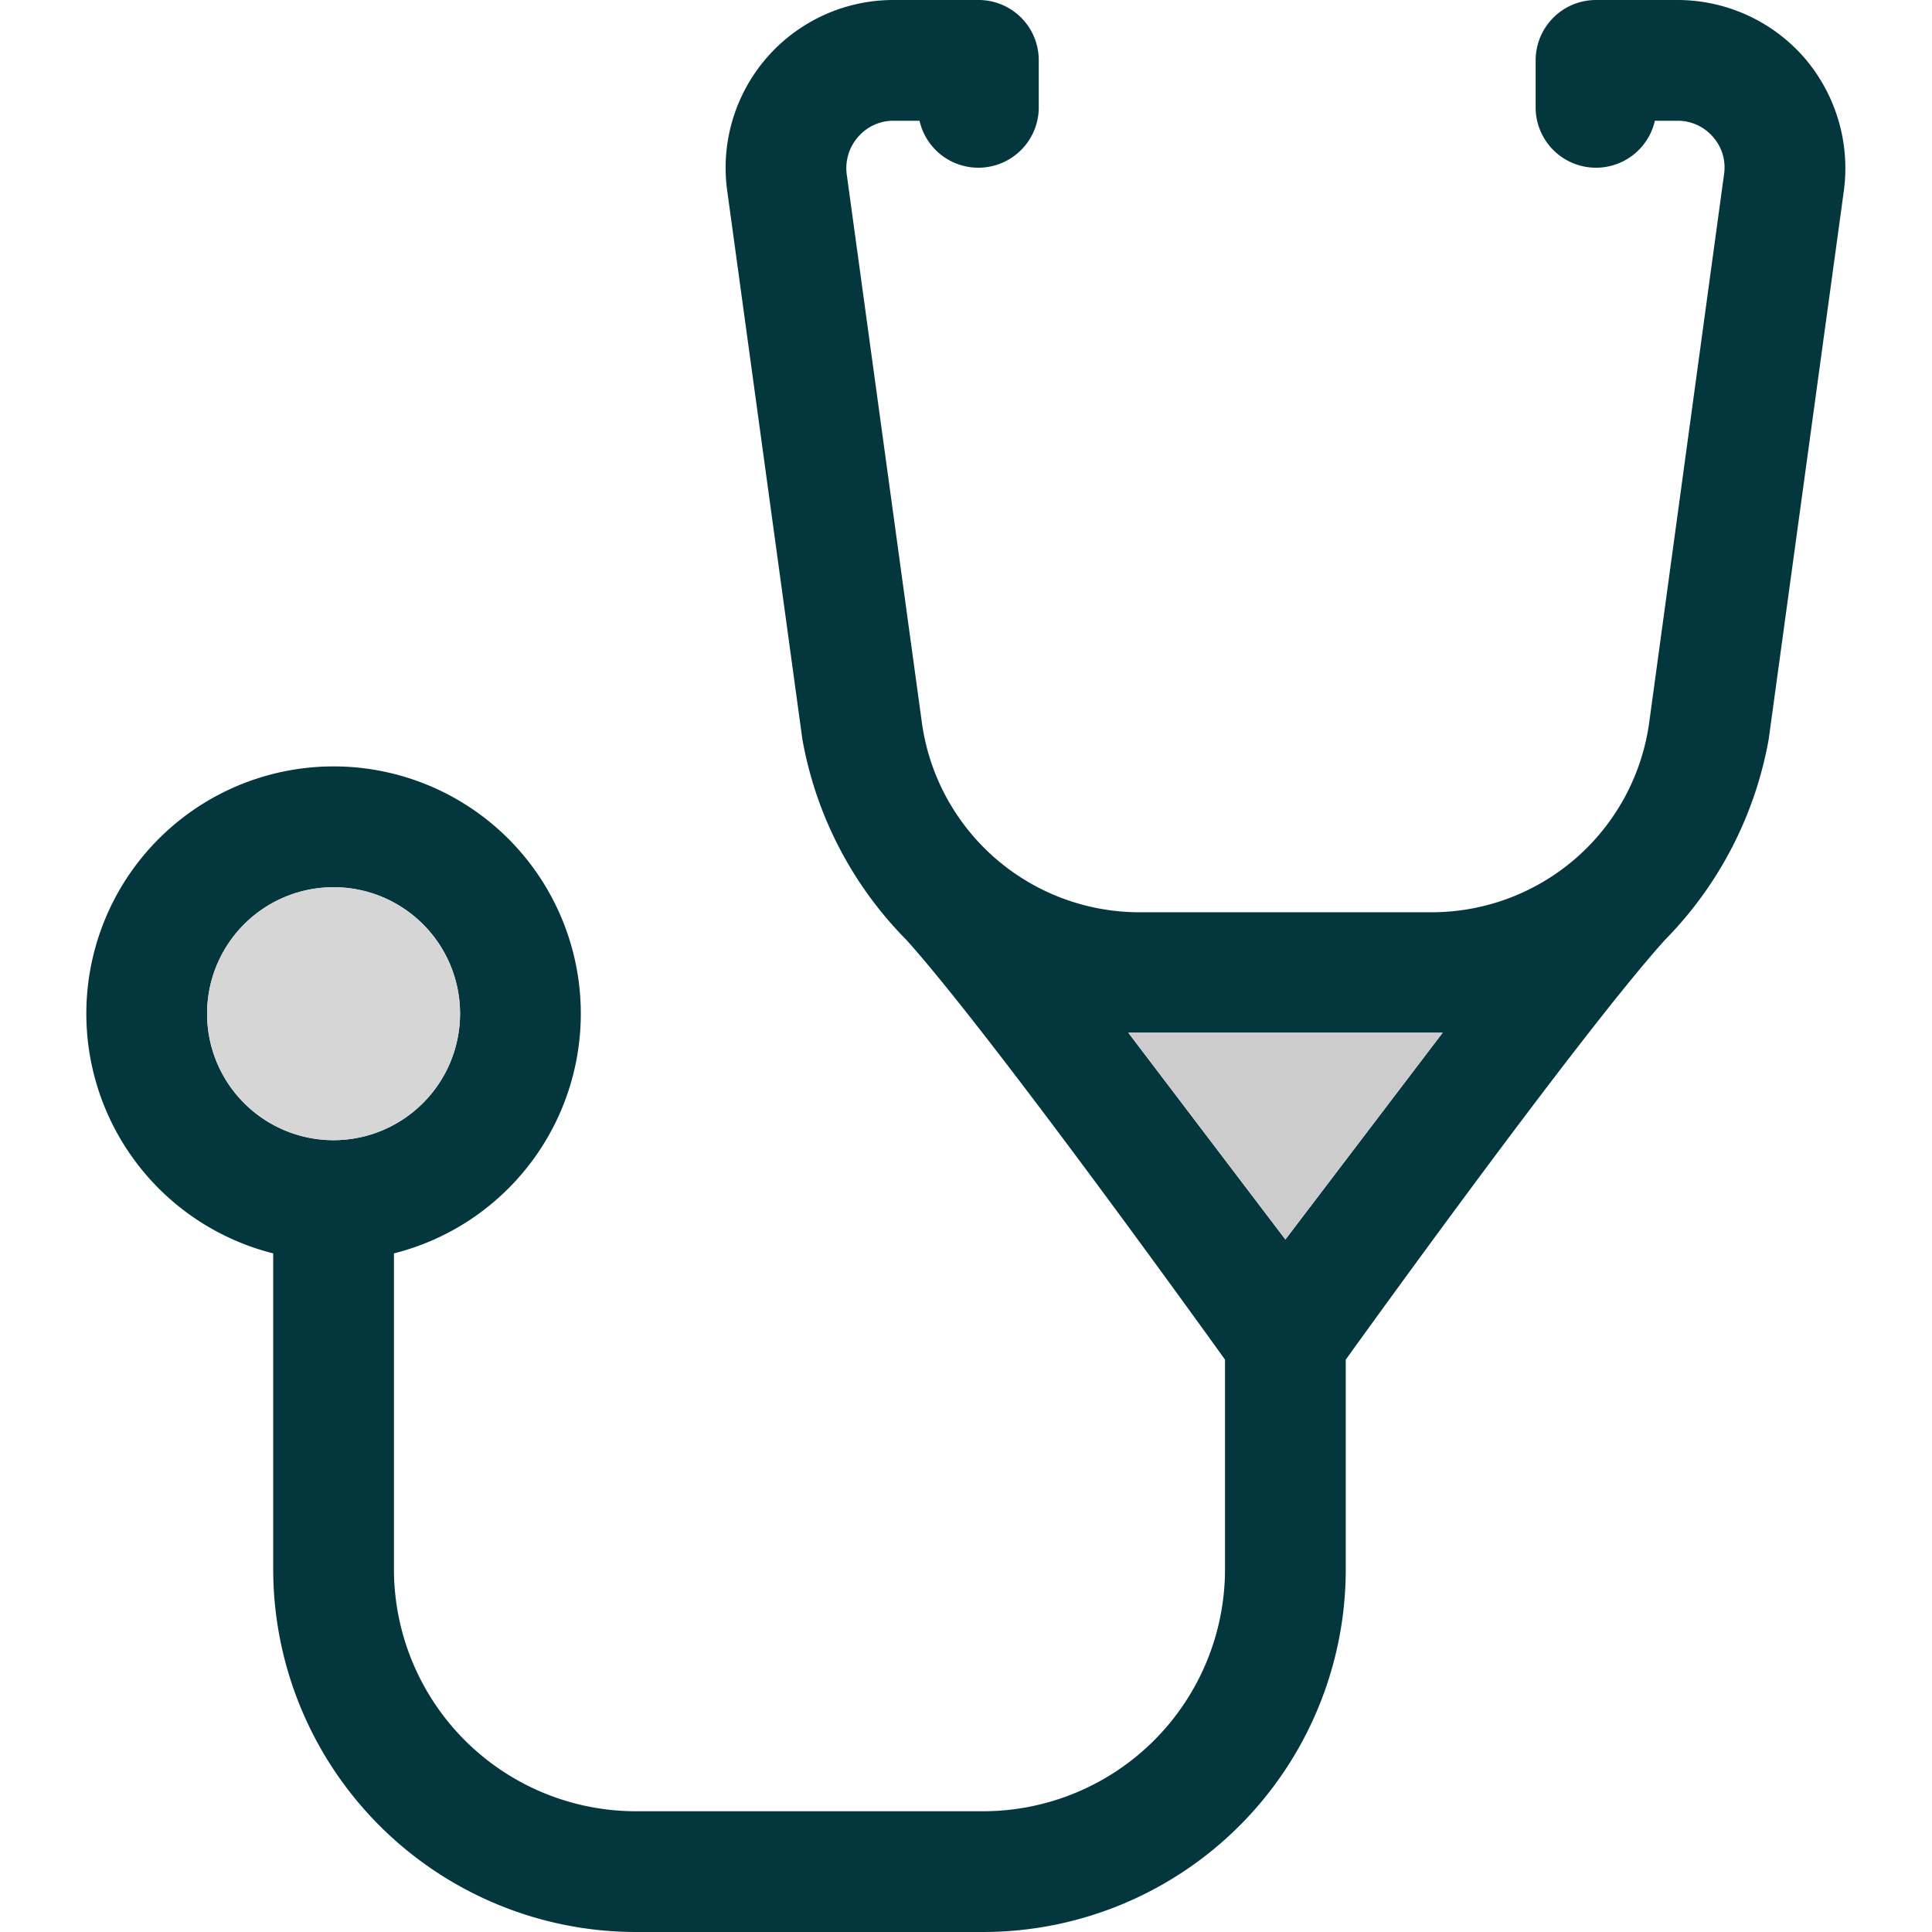 <!DOCTYPE svg PUBLIC "-//W3C//DTD SVG 1.1//EN" "http://www.w3.org/Graphics/SVG/1.1/DTD/svg11.dtd">
<!-- Uploaded to: SVG Repo, www.svgrepo.com, Transformed by: SVG Repo Mixer Tools -->
<svg width="800px" height="800px" viewBox="-2.86 0 64 64" xmlns="http://www.w3.org/2000/svg" fill="#000000">
<g id="SVGRepo_bgCarrier" stroke-width="0"/>
<g id="SVGRepo_tracerCarrier" stroke-linecap="round" stroke-linejoin="round"/>
<g id="SVGRepo_iconCarrier"> <g id="XMLID_10_" transform="translate(-308.785 -50.065)"> <g id="Group_125" data-name="Group 125"> <path id="Path_56" data-name="Path 56" d="M365.685,51.965a5.61,5.61,0,0,1,1.32,4.42l-2.49,18.17a12.635,12.635,0,0,1-3.44,6.65c-2.92,3.24-10.57,13.9-10.57,13.9v6.95a12.018,12.018,0,0,1-12,12.01h-11.52a12.027,12.027,0,0,1-12.01-12.01V91.585a8.19,8.19,0,1,1,4,0v10.47a8.021,8.021,0,0,0,8.01,8.01h11.52a8.019,8.019,0,0,0,8-8.01v-6.95s-7.64-10.66-10.55-13.9a12.579,12.579,0,0,1-3.45-6.65l-2.49-18.17a5.557,5.557,0,0,1,5.52-6.32h2.8a1.993,1.993,0,0,1,2,2v1.57a2,2,0,0,1-3.95.43h-.85a1.539,1.539,0,0,0-1.18.53,1.569,1.569,0,0,0-.38,1.25l2.49,18.17a7.279,7.279,0,0,0,7.19,6.27h9.71a7.279,7.279,0,0,0,7.19-6.27l2.48-18.17a1.521,1.521,0,0,0-.37-1.25,1.539,1.539,0,0,0-1.18-.53h-.74a2,2,0,0,1-3.95-.43v-1.57a2,2,0,0,1,2-2h2.69A5.578,5.578,0,0,1,365.685,51.965Zm-17.18,39.16,5.21-6.85H343.3Zm-27.34-7.48a4.19,4.19,0,1,0-4.19,4.19A4.2,4.2,0,0,0,321.165,83.645Z" fill="#03373d"/> <path id="Path_57" data-name="Path 57" d="M353.715,84.275l-5.21,6.85-5.2-6.85Z" fill="#ccc"/> <circle id="Ellipse_20" data-name="Ellipse 20" cx="4.19" cy="4.19" r="4.19" transform="translate(312.785 79.455)" fill="#d6d6d6"/> </g> </g> </g>
</svg>